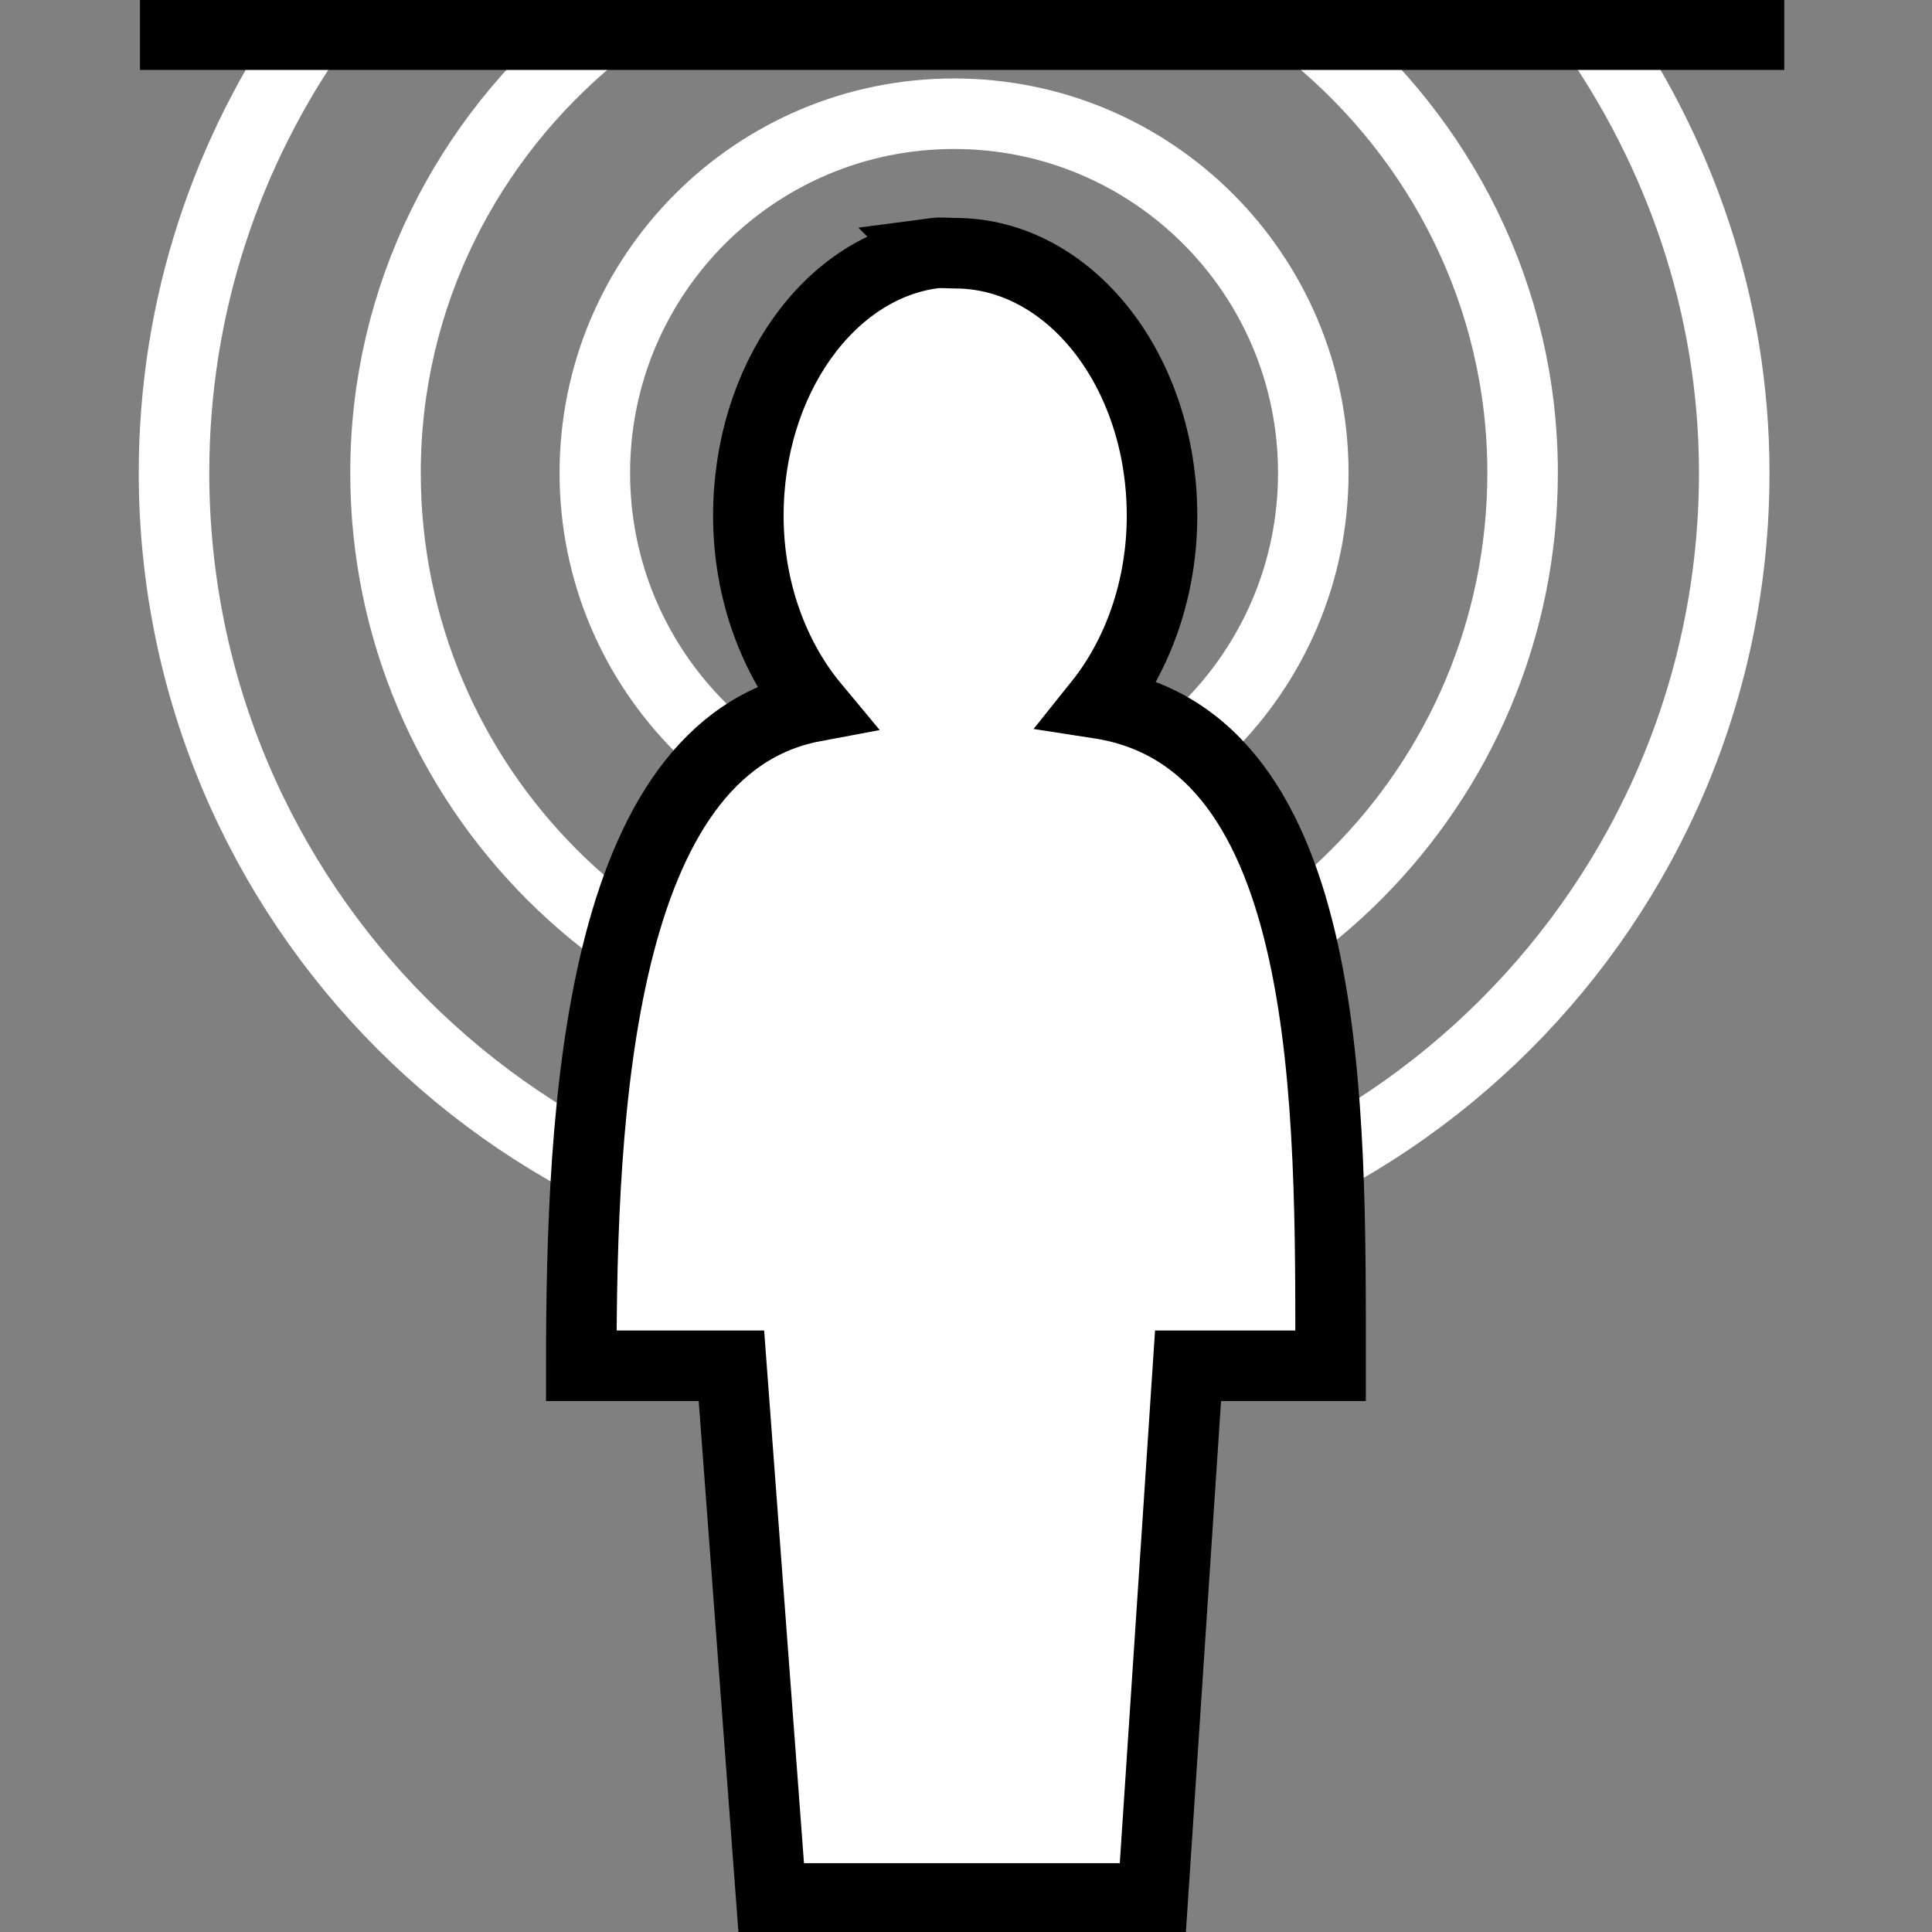 <svg viewBox="0 0 512 512" xmlns="http://www.w3.org/2000/svg">

<rect x="0" y="0" width="512" height="512" fill="#808080" stroke="none"/>

<g transform="matrix(18.689,0,0,18.689,-2101.959,-7884.691)">
<path d="m132.25,429.831c0,2.813-2.28,5.094-5.094,5.094s-5.094-2.28-5.094-5.094 2.28-5.094 5.094-5.094 5.094,2.28 5.094,5.094z" fill="none" stroke="#fff" transform="translate(-1.157,-1.235)"/>
<path d="m120.906,422.375c-1.805,1.479-2.969,3.706-2.969,6.219 0,4.45 3.612,8.062 8.062,8.062s8.062-3.612 8.062-8.062c0-2.51-1.168-4.74-2.969-6.219" fill="none" stroke="#fff"/>
<path d="m116.969,422.219c-1.277,1.804-2.031,3.998-2.031,6.375 0,6.106 4.956,11.062 11.062,11.062s11.062-4.956 11.062-11.062c0-2.378-.783-4.571-2.062-6.375" fill="none" stroke="#fff"/>
<path d="m114.455,422.381h23.316" fill="none" stroke="#000"/>
<path d="m125.711,425.48c-1.476.191-2.629,1.791-2.629,3.722 1e-05,1.069.368,2.025.934,2.705-3.07.576-3.303,5.73-3.303,9.349h2.129l.565,7.553h5.41l.5-7.553h2.021c0-3.629.073-8.874-3.281-9.392 .542-.677.891-1.619.891-2.662-3e-05-2.06-1.316-3.722-2.933-3.722-.101,0-.206-.013-.304,0z" fill="#fff" fill-rule="evenodd" stroke="#000"/>
</g>
</svg>
